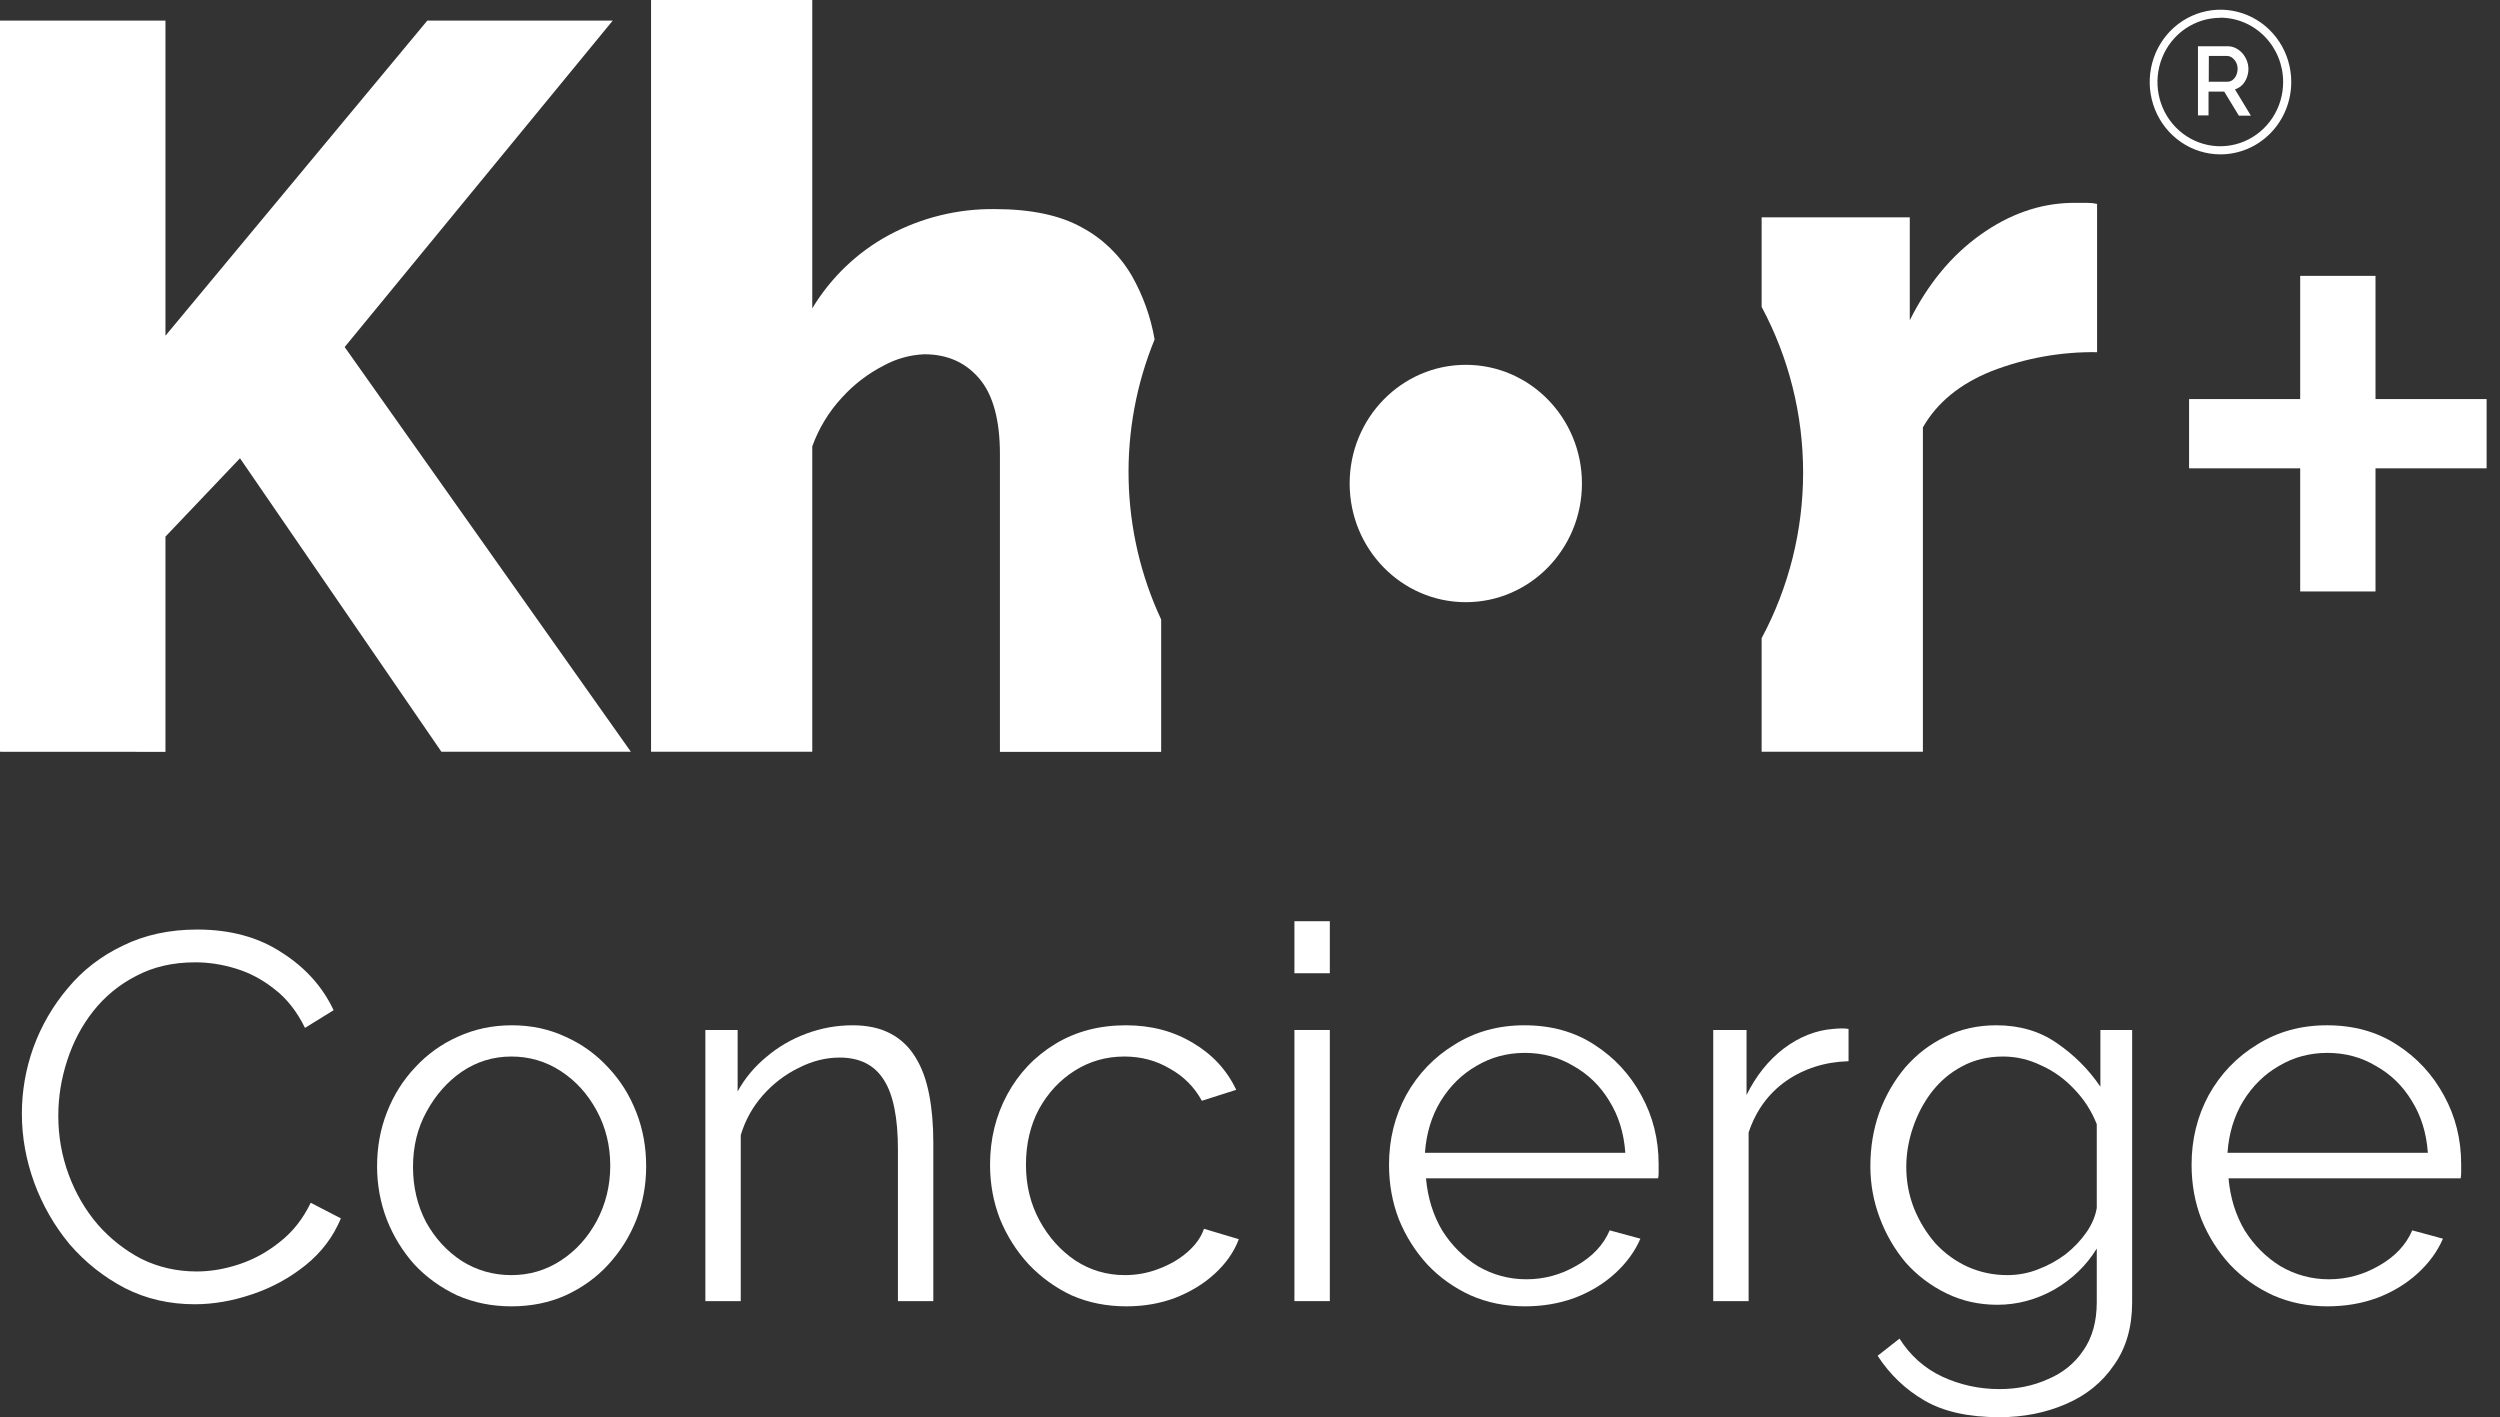 <svg width="157" height="89" viewBox="0 0 157 89" fill="none" xmlns="http://www.w3.org/2000/svg">
<rect x="0" y="0" width="157" height="89" fill="#333333" stroke="none"/>
<g clip-path="url(#clip0_54_307)">
<path d="M138.032 7.248V2.904H139.882C140.065 2.901 140.246 2.943 140.41 3.026C140.568 3.106 140.709 3.216 140.826 3.349C140.944 3.485 141.037 3.641 141.102 3.811C141.167 3.974 141.2 4.149 141.201 4.325C141.202 4.514 141.167 4.701 141.099 4.877C141.035 5.05 140.936 5.207 140.808 5.339C140.681 5.465 140.526 5.559 140.356 5.613L141.357 7.266H140.602L139.681 5.754H138.696V7.248H138.032ZM138.71 5.131H139.884C140.002 5.133 140.118 5.094 140.212 5.02C140.31 4.942 140.388 4.84 140.438 4.722C140.494 4.595 140.523 4.456 140.521 4.316C140.523 4.181 140.492 4.048 140.432 3.927C140.373 3.807 140.285 3.703 140.178 3.624C140.082 3.552 139.965 3.513 139.846 3.513H138.716L138.71 5.131Z" fill="white"/>
<path d="M139.435 9.694C138.556 9.692 137.698 9.424 136.969 8.924C136.24 8.424 135.672 7.714 135.337 6.884C135.002 6.055 134.915 5.142 135.087 4.262C135.259 3.382 135.682 2.573 136.303 1.939C136.925 1.305 137.716 0.872 138.577 0.697C139.439 0.522 140.332 0.611 141.144 0.954C141.955 1.296 142.65 1.877 143.139 2.623C143.628 3.368 143.89 4.245 143.891 5.143C143.892 5.741 143.777 6.333 143.553 6.886C143.33 7.438 143.001 7.94 142.587 8.363C142.173 8.786 141.682 9.121 141.141 9.35C140.6 9.578 140.02 9.695 139.435 9.694V9.694ZM139.435 1.119C138.654 1.119 137.891 1.356 137.242 1.799C136.593 2.242 136.087 2.872 135.789 3.609C135.49 4.346 135.412 5.156 135.564 5.938C135.716 6.721 136.092 7.439 136.644 8.003C137.196 8.567 137.899 8.951 138.665 9.107C139.43 9.262 140.224 9.182 140.945 8.877C141.666 8.572 142.282 8.055 142.716 7.392C143.15 6.729 143.381 5.949 143.381 5.152C143.382 4.081 142.966 3.054 142.226 2.297C141.486 1.539 140.482 1.112 139.435 1.11V1.119Z" fill="white"/>
<path d="M0 47.211V1.293H10.391V21.083L26.836 1.293H38.48L21.645 21.794L39.619 47.211H27.721L15.071 28.778L10.391 33.699V47.216L0 47.211Z" fill="white"/>
<path d="M156.159 25.06V29.41H149.182V37.145H144.452V29.41H137.474V25.06H144.452V17.325H149.182V25.06H156.159Z" fill="white"/>
<path d="M72.51 21.316C72.266 19.905 71.779 18.549 71.074 17.311C70.325 16.026 69.241 14.978 67.943 14.285C66.57 13.516 64.744 13.131 62.467 13.131C60.166 13.103 57.894 13.658 55.853 14.747C53.863 15.814 52.191 17.409 51.01 19.363V0H40.886V47.211H51.01V28.035C51.418 26.901 52.047 25.864 52.858 24.986C53.607 24.155 54.497 23.47 55.485 22.964C56.275 22.529 57.152 22.285 58.049 22.248C59.481 22.248 60.63 22.755 61.496 23.769C62.362 24.783 62.795 26.367 62.795 28.52V47.216H72.921V38.906C71.645 36.169 70.948 33.187 70.878 30.156C70.807 27.125 71.363 24.112 72.51 21.316V21.316Z" fill="white"/>
<path d="M131.106 12.741H130.06C128.077 12.784 126.179 13.453 124.366 14.747C122.552 16.041 121.075 17.83 119.934 20.113V13.65H110.631V19.273C112.34 22.462 113.236 26.039 113.236 29.675C113.236 33.31 112.34 36.888 110.631 40.077V47.211H120.758V26.839C121.644 25.288 123.074 24.113 125.05 23.315C127.171 22.49 129.426 22.084 131.696 22.117V12.806C131.502 12.76 131.304 12.738 131.106 12.741V12.741Z" fill="white"/>
<path d="M92.052 37.817C96.081 37.817 99.346 34.48 99.346 30.364C99.346 26.248 96.081 22.911 92.052 22.911C88.024 22.911 84.758 26.248 84.758 30.364C84.758 34.48 88.024 37.817 92.052 37.817Z" fill="white"/>
</g>
<path d="M1.373 69.945C1.373 68.529 1.612 67.145 2.092 65.794C2.593 64.421 3.312 63.179 4.249 62.068C5.186 60.935 6.341 60.041 7.714 59.388C9.086 58.712 10.644 58.375 12.387 58.375C14.457 58.375 16.222 58.854 17.682 59.813C19.164 60.75 20.253 61.959 20.951 63.441L19.153 64.552C18.652 63.528 18.02 62.722 17.257 62.133C16.495 61.523 15.678 61.087 14.806 60.826C13.956 60.564 13.107 60.434 12.257 60.434C10.862 60.434 9.631 60.717 8.563 61.283C7.496 61.828 6.591 62.569 5.851 63.506C5.131 64.421 4.587 65.456 4.216 66.611C3.846 67.744 3.661 68.899 3.661 70.076C3.661 71.361 3.879 72.592 4.314 73.769C4.75 74.946 5.36 75.992 6.145 76.907C6.929 77.8 7.844 78.519 8.89 79.064C9.958 79.587 11.113 79.848 12.355 79.848C13.226 79.848 14.12 79.696 15.035 79.391C15.95 79.086 16.8 78.617 17.584 77.985C18.39 77.353 19.033 76.536 19.513 75.534L21.408 76.514C20.929 77.669 20.188 78.65 19.186 79.456C18.183 80.262 17.061 80.872 15.819 81.286C14.599 81.7 13.401 81.907 12.224 81.907C10.633 81.907 9.173 81.57 7.844 80.894C6.515 80.197 5.36 79.282 4.38 78.149C3.421 76.994 2.68 75.708 2.157 74.292C1.634 72.854 1.373 71.405 1.373 69.945Z" fill="white"/>
<path d="M32.114 82.038C30.894 82.038 29.761 81.809 28.715 81.352C27.691 80.872 26.797 80.23 26.035 79.423C25.294 78.595 24.716 77.659 24.302 76.613C23.889 75.545 23.681 74.423 23.681 73.246C23.681 72.026 23.889 70.893 24.302 69.847C24.716 68.779 25.305 67.842 26.067 67.036C26.83 66.208 27.724 65.565 28.748 65.108C29.794 64.628 30.927 64.388 32.147 64.388C33.367 64.388 34.489 64.628 35.513 65.108C36.537 65.565 37.431 66.208 38.193 67.036C38.956 67.842 39.544 68.779 39.958 69.847C40.372 70.893 40.579 72.026 40.579 73.246C40.579 74.423 40.372 75.545 39.958 76.613C39.544 77.659 38.956 78.595 38.193 79.423C37.453 80.23 36.559 80.872 35.513 81.352C34.489 81.809 33.356 82.038 32.114 82.038ZM25.937 73.279C25.937 74.543 26.209 75.697 26.754 76.743C27.32 77.767 28.072 78.585 29.009 79.195C29.946 79.783 30.981 80.077 32.114 80.077C33.247 80.077 34.282 79.772 35.219 79.162C36.156 78.552 36.908 77.724 37.474 76.678C38.041 75.61 38.324 74.455 38.324 73.213C38.324 71.95 38.041 70.795 37.474 69.749C36.908 68.703 36.156 67.875 35.219 67.265C34.282 66.655 33.247 66.35 32.114 66.35C30.981 66.35 29.946 66.666 29.009 67.297C28.094 67.929 27.353 68.768 26.787 69.814C26.22 70.838 25.937 71.993 25.937 73.279Z" fill="white"/>
<path d="M58.612 81.711H56.39V72.2C56.39 70.195 56.096 68.736 55.507 67.82C54.919 66.883 53.993 66.415 52.729 66.415C51.858 66.415 50.997 66.633 50.147 67.069C49.297 67.483 48.545 68.06 47.892 68.801C47.26 69.52 46.802 70.348 46.519 71.285V81.711H44.297V64.683H46.323V68.54C46.781 67.712 47.38 66.992 48.121 66.382C48.861 65.75 49.7 65.26 50.637 64.912C51.574 64.563 52.544 64.388 53.546 64.388C54.483 64.388 55.279 64.563 55.932 64.912C56.586 65.26 57.109 65.761 57.501 66.415C57.893 67.047 58.176 67.82 58.351 68.736C58.525 69.629 58.612 70.631 58.612 71.743V81.711Z" fill="white"/>
<path d="M70.739 82.038C69.496 82.038 68.353 81.809 67.307 81.352C66.282 80.872 65.378 80.219 64.594 79.391C63.831 78.563 63.232 77.615 62.796 76.547C62.382 75.48 62.175 74.346 62.175 73.148C62.175 71.536 62.535 70.065 63.254 68.736C63.973 67.406 64.975 66.35 66.261 65.565C67.546 64.781 69.028 64.388 70.706 64.388C72.296 64.388 73.702 64.759 74.922 65.5C76.142 66.219 77.047 67.199 77.635 68.441L75.478 69.128C74.998 68.256 74.323 67.581 73.451 67.101C72.602 66.6 71.654 66.35 70.608 66.35C69.475 66.35 68.44 66.644 67.503 67.232C66.566 67.82 65.814 68.627 65.248 69.651C64.703 70.675 64.43 71.841 64.43 73.148C64.43 74.434 64.714 75.599 65.28 76.645C65.847 77.691 66.599 78.53 67.535 79.162C68.472 79.772 69.507 80.077 70.641 80.077C71.381 80.077 72.09 79.946 72.765 79.685C73.462 79.423 74.061 79.075 74.563 78.639C75.086 78.181 75.434 77.691 75.609 77.168L77.798 77.822C77.493 78.628 76.981 79.358 76.262 80.012C75.565 80.644 74.737 81.145 73.778 81.515C72.841 81.864 71.828 82.038 70.739 82.038Z" fill="white"/>
<path d="M81.29 81.711V64.683H83.513V81.711H81.29ZM81.29 61.12V57.852H83.513V61.12H81.29Z" fill="white"/>
<path d="M95.762 82.038C94.542 82.038 93.409 81.809 92.363 81.352C91.317 80.872 90.412 80.23 89.65 79.423C88.887 78.595 88.288 77.648 87.852 76.58C87.438 75.512 87.231 74.368 87.231 73.148C87.231 71.557 87.591 70.097 88.31 68.768C89.051 67.439 90.064 66.382 91.35 65.598C92.635 64.792 94.095 64.388 95.729 64.388C97.407 64.388 98.867 64.792 100.109 65.598C101.373 66.404 102.364 67.472 103.083 68.801C103.802 70.108 104.162 71.546 104.162 73.115C104.162 73.29 104.162 73.464 104.162 73.638C104.162 73.791 104.151 73.911 104.129 73.998H89.552C89.661 75.218 89.999 76.308 90.565 77.266C91.153 78.203 91.905 78.955 92.82 79.522C93.757 80.066 94.77 80.339 95.86 80.339C96.971 80.339 98.017 80.055 98.998 79.489C100 78.922 100.697 78.181 101.089 77.266L103.018 77.789C102.669 78.595 102.135 79.325 101.416 79.979C100.697 80.633 99.847 81.145 98.867 81.515C97.908 81.864 96.873 82.038 95.762 82.038ZM89.486 72.396H102.07C101.983 71.154 101.645 70.065 101.057 69.128C100.49 68.191 99.739 67.461 98.802 66.938C97.886 66.393 96.873 66.121 95.762 66.121C94.651 66.121 93.637 66.393 92.722 66.938C91.807 67.461 91.055 68.202 90.467 69.16C89.9 70.097 89.574 71.176 89.486 72.396Z" fill="white"/>
<path d="M116.089 66.644C114.607 66.687 113.3 67.101 112.167 67.886C111.055 68.67 110.271 69.749 109.813 71.121V81.711H107.591V64.683H109.683V68.768C110.271 67.57 111.045 66.6 112.003 65.859C112.984 65.118 114.019 64.704 115.108 64.617C115.326 64.596 115.511 64.585 115.664 64.585C115.838 64.585 115.98 64.596 116.089 64.617V66.644Z" fill="white"/>
<path d="M125.434 81.94C124.279 81.94 123.211 81.7 122.231 81.221C121.25 80.742 120.4 80.099 119.681 79.293C118.984 78.465 118.439 77.528 118.047 76.482C117.655 75.436 117.459 74.357 117.459 73.246C117.459 72.048 117.644 70.925 118.014 69.879C118.407 68.812 118.951 67.864 119.649 67.036C120.368 66.208 121.207 65.565 122.165 65.108C123.124 64.628 124.192 64.388 125.368 64.388C126.828 64.388 128.092 64.759 129.16 65.5C130.249 66.241 131.165 67.156 131.905 68.245V64.683H133.899V81.777C133.899 83.346 133.518 84.664 132.755 85.731C132.014 86.821 131.001 87.638 129.716 88.183C128.452 88.728 127.068 89 125.565 89C123.625 89 122.056 88.651 120.858 87.954C119.66 87.257 118.679 86.32 117.916 85.143L119.289 84.065C119.965 85.132 120.858 85.928 121.969 86.451C123.102 86.974 124.301 87.235 125.565 87.235C126.676 87.235 127.689 87.028 128.604 86.614C129.541 86.222 130.282 85.623 130.827 84.816C131.393 84.01 131.677 82.997 131.677 81.777V78.41C131.023 79.478 130.13 80.339 128.996 80.992C127.863 81.624 126.676 81.94 125.434 81.94ZM126.055 80.077C126.73 80.077 127.373 79.957 127.983 79.718C128.615 79.478 129.193 79.162 129.716 78.77C130.238 78.356 130.674 77.898 131.023 77.397C131.372 76.896 131.589 76.384 131.677 75.861V70.599C131.35 69.771 130.881 69.041 130.271 68.409C129.661 67.755 128.964 67.254 128.179 66.905C127.417 66.535 126.621 66.35 125.793 66.35C124.835 66.35 123.974 66.557 123.211 66.971C122.47 67.363 121.839 67.897 121.316 68.572C120.814 69.226 120.422 69.967 120.139 70.795C119.856 71.623 119.714 72.451 119.714 73.279C119.714 74.194 119.877 75.066 120.204 75.894C120.531 76.7 120.978 77.43 121.544 78.083C122.133 78.715 122.808 79.206 123.571 79.554C124.355 79.903 125.183 80.077 126.055 80.077Z" fill="white"/>
<path d="M146.161 82.038C144.941 82.038 143.808 81.809 142.762 81.352C141.716 80.872 140.812 80.23 140.049 79.423C139.287 78.595 138.687 77.648 138.252 76.58C137.838 75.512 137.631 74.368 137.631 73.148C137.631 71.557 137.99 70.097 138.709 68.768C139.45 67.439 140.463 66.382 141.749 65.598C143.034 64.792 144.494 64.388 146.129 64.388C147.806 64.388 149.266 64.792 150.508 65.598C151.772 66.404 152.763 67.472 153.483 68.801C154.202 70.108 154.561 71.546 154.561 73.115C154.561 73.29 154.561 73.464 154.561 73.638C154.561 73.791 154.55 73.911 154.528 73.998H139.951C140.06 75.218 140.398 76.308 140.964 77.266C141.553 78.203 142.304 78.955 143.22 79.522C144.157 80.066 145.17 80.339 146.259 80.339C147.371 80.339 148.416 80.055 149.397 79.489C150.399 78.922 151.097 78.181 151.489 77.266L153.417 77.789C153.069 78.595 152.535 79.325 151.816 79.979C151.097 80.633 150.247 81.145 149.266 81.515C148.307 81.864 147.272 82.038 146.161 82.038ZM139.886 72.396H152.469C152.382 71.154 152.044 70.065 151.456 69.128C150.89 68.191 150.138 67.461 149.201 66.938C148.286 66.393 147.272 66.121 146.161 66.121C145.05 66.121 144.037 66.393 143.122 66.938C142.206 67.461 141.455 68.202 140.866 69.16C140.3 70.097 139.973 71.176 139.886 72.396Z" fill="white"/>
<defs>
<clipPath id="clip0_54_307">
<rect width="156.159" height="47.211" fill="white"/>
</clipPath>
</defs>
</svg>
